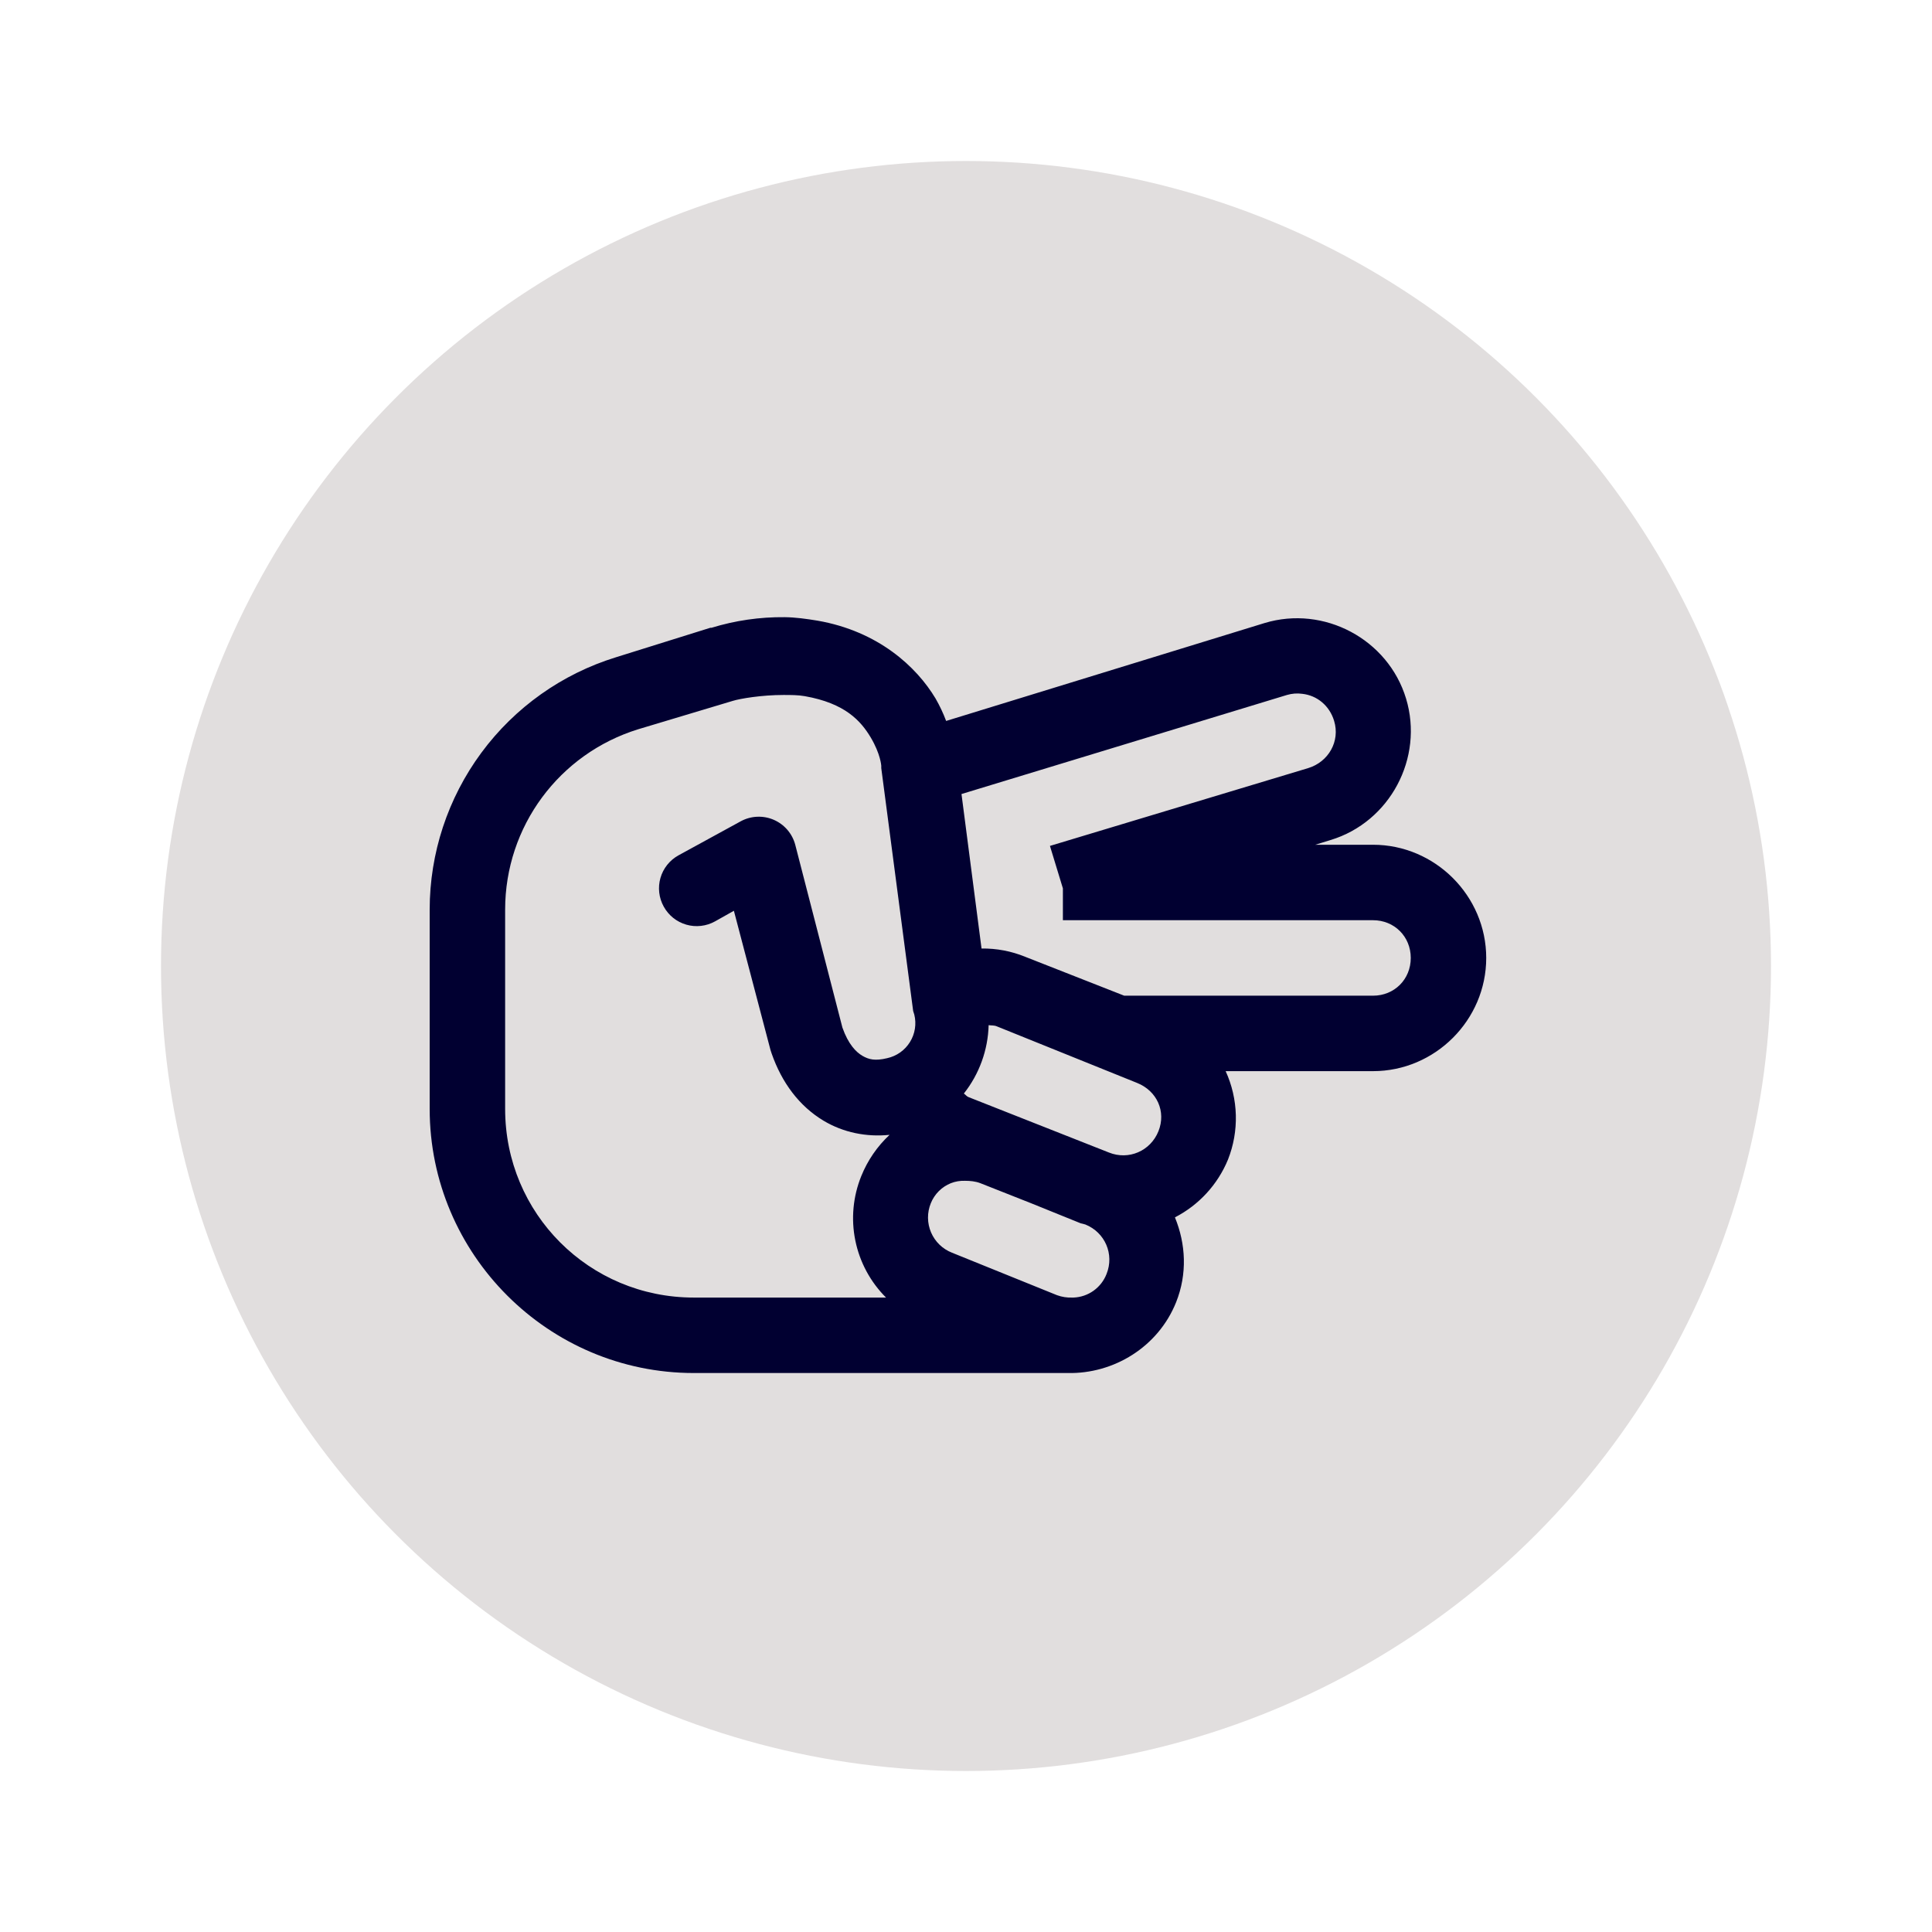 <svg width="120" height="120" viewBox="0 0 120 120" fill="none" xmlns="http://www.w3.org/2000/svg">
<circle cx="60" cy="60" r="50" fill="#E1DEDE"/>
<path d="M48.733 38.334C47.195 38.318 45.663 38.54 44.193 38.992H44.12L38.261 40.823C34.91 41.856 31.978 43.936 29.895 46.758C27.813 49.579 26.688 52.993 26.688 56.5V68.875C26.688 77.91 34.059 85.281 43.094 85.281H66.311C69.168 85.344 71.934 83.669 73.049 80.887C73.755 79.12 73.654 77.261 72.977 75.613C74.466 74.846 75.634 73.574 76.272 72.025C76.619 71.147 76.785 70.207 76.76 69.263C76.735 68.319 76.52 67.39 76.127 66.531H85.281C89.137 66.531 92.312 63.355 92.312 59.5C92.312 55.645 89.137 52.469 85.281 52.469H81.693L82.644 52.176C86.334 51.058 88.45 47.076 87.332 43.387C86.214 39.698 82.232 37.581 78.543 38.699L58.766 44.779C58.586 44.298 58.366 43.832 58.11 43.387C56.938 41.427 54.566 39.212 50.784 38.551C50.081 38.434 49.384 38.341 48.733 38.334V38.334ZM80.887 43.094C81.801 43.194 82.581 43.827 82.865 44.779C83.249 46.042 82.516 47.324 81.252 47.709L65.214 52.541L66.018 55.178V57.156H85.281C86.608 57.156 87.625 58.173 87.625 59.5C87.625 60.827 86.608 61.844 85.281 61.844H69.827L63.674 59.427C62.815 59.075 61.893 58.901 60.965 58.914L59.72 49.319L79.935 43.166C80.244 43.075 80.568 43.05 80.887 43.094ZM48.66 43.166C49.108 43.166 49.574 43.166 49.98 43.239C52.497 43.68 53.467 44.779 54.081 45.803C54.693 46.83 54.737 47.561 54.737 47.561V47.709L56.718 62.795C56.737 62.87 56.761 62.944 56.788 63.016C56.86 63.304 56.873 63.604 56.826 63.898C56.78 64.191 56.675 64.473 56.518 64.725C56.361 64.978 56.156 65.196 55.913 65.368C55.67 65.54 55.396 65.661 55.105 65.725C54.346 65.908 53.962 65.807 53.568 65.58C53.174 65.35 52.689 64.865 52.323 63.822L49.394 52.469C49.303 52.127 49.136 51.81 48.906 51.542C48.675 51.275 48.387 51.062 48.063 50.921C47.739 50.78 47.387 50.715 47.034 50.729C46.681 50.743 46.335 50.837 46.023 51.004L42.142 53.127C41.872 53.276 41.634 53.476 41.442 53.717C41.249 53.958 41.107 54.234 41.022 54.531C40.937 54.827 40.911 55.137 40.947 55.443C40.982 55.75 41.078 56.046 41.228 56.315C41.377 56.584 41.577 56.822 41.817 57.014C42.058 57.206 42.334 57.348 42.63 57.433C42.925 57.518 43.235 57.544 43.541 57.508C43.846 57.474 44.142 57.379 44.411 57.229L45.583 56.57L47.856 65.214C47.876 65.288 47.899 65.361 47.927 65.432C48.559 67.246 49.64 68.701 51.152 69.609C52.387 70.349 53.823 70.633 55.253 70.487C54.487 71.202 53.887 72.077 53.495 73.049C52.981 74.319 52.852 75.711 53.126 77.053C53.4 78.395 54.063 79.627 55.033 80.594H43.094C36.594 80.594 31.375 75.374 31.375 68.875V56.498C31.375 51.341 34.727 46.811 39.651 45.292L45.51 43.534C45.986 43.387 47.324 43.166 48.66 43.166V43.166ZM61.406 63.674C61.579 63.702 61.743 63.674 61.916 63.749L70.633 67.265C71.859 67.757 72.445 69.039 71.952 70.265C71.458 71.493 70.101 72.079 68.875 71.584L60.159 68.144C60.032 68.097 59.976 67.987 59.866 67.923C60.825 66.711 61.365 65.22 61.406 63.674V63.674ZM59.941 73.342C60.25 73.342 60.581 73.37 60.892 73.49L64.04 74.734L67.117 75.979L67.41 76.054C68.636 76.546 69.222 77.903 68.73 79.129C68.568 79.547 68.288 79.908 67.924 80.168C67.559 80.429 67.126 80.577 66.679 80.594H66.604C66.28 80.608 65.957 80.557 65.652 80.446L59.134 77.809C58.844 77.696 58.579 77.526 58.355 77.31C58.132 77.094 57.953 76.835 57.83 76.548C57.707 76.262 57.643 75.954 57.64 75.643C57.637 75.331 57.697 75.023 57.815 74.734C57.928 74.454 58.096 74.199 58.31 73.985C58.524 73.771 58.779 73.603 59.059 73.49C59.34 73.38 59.64 73.33 59.941 73.342V73.342Z" fill="#010031"/>
</svg>
